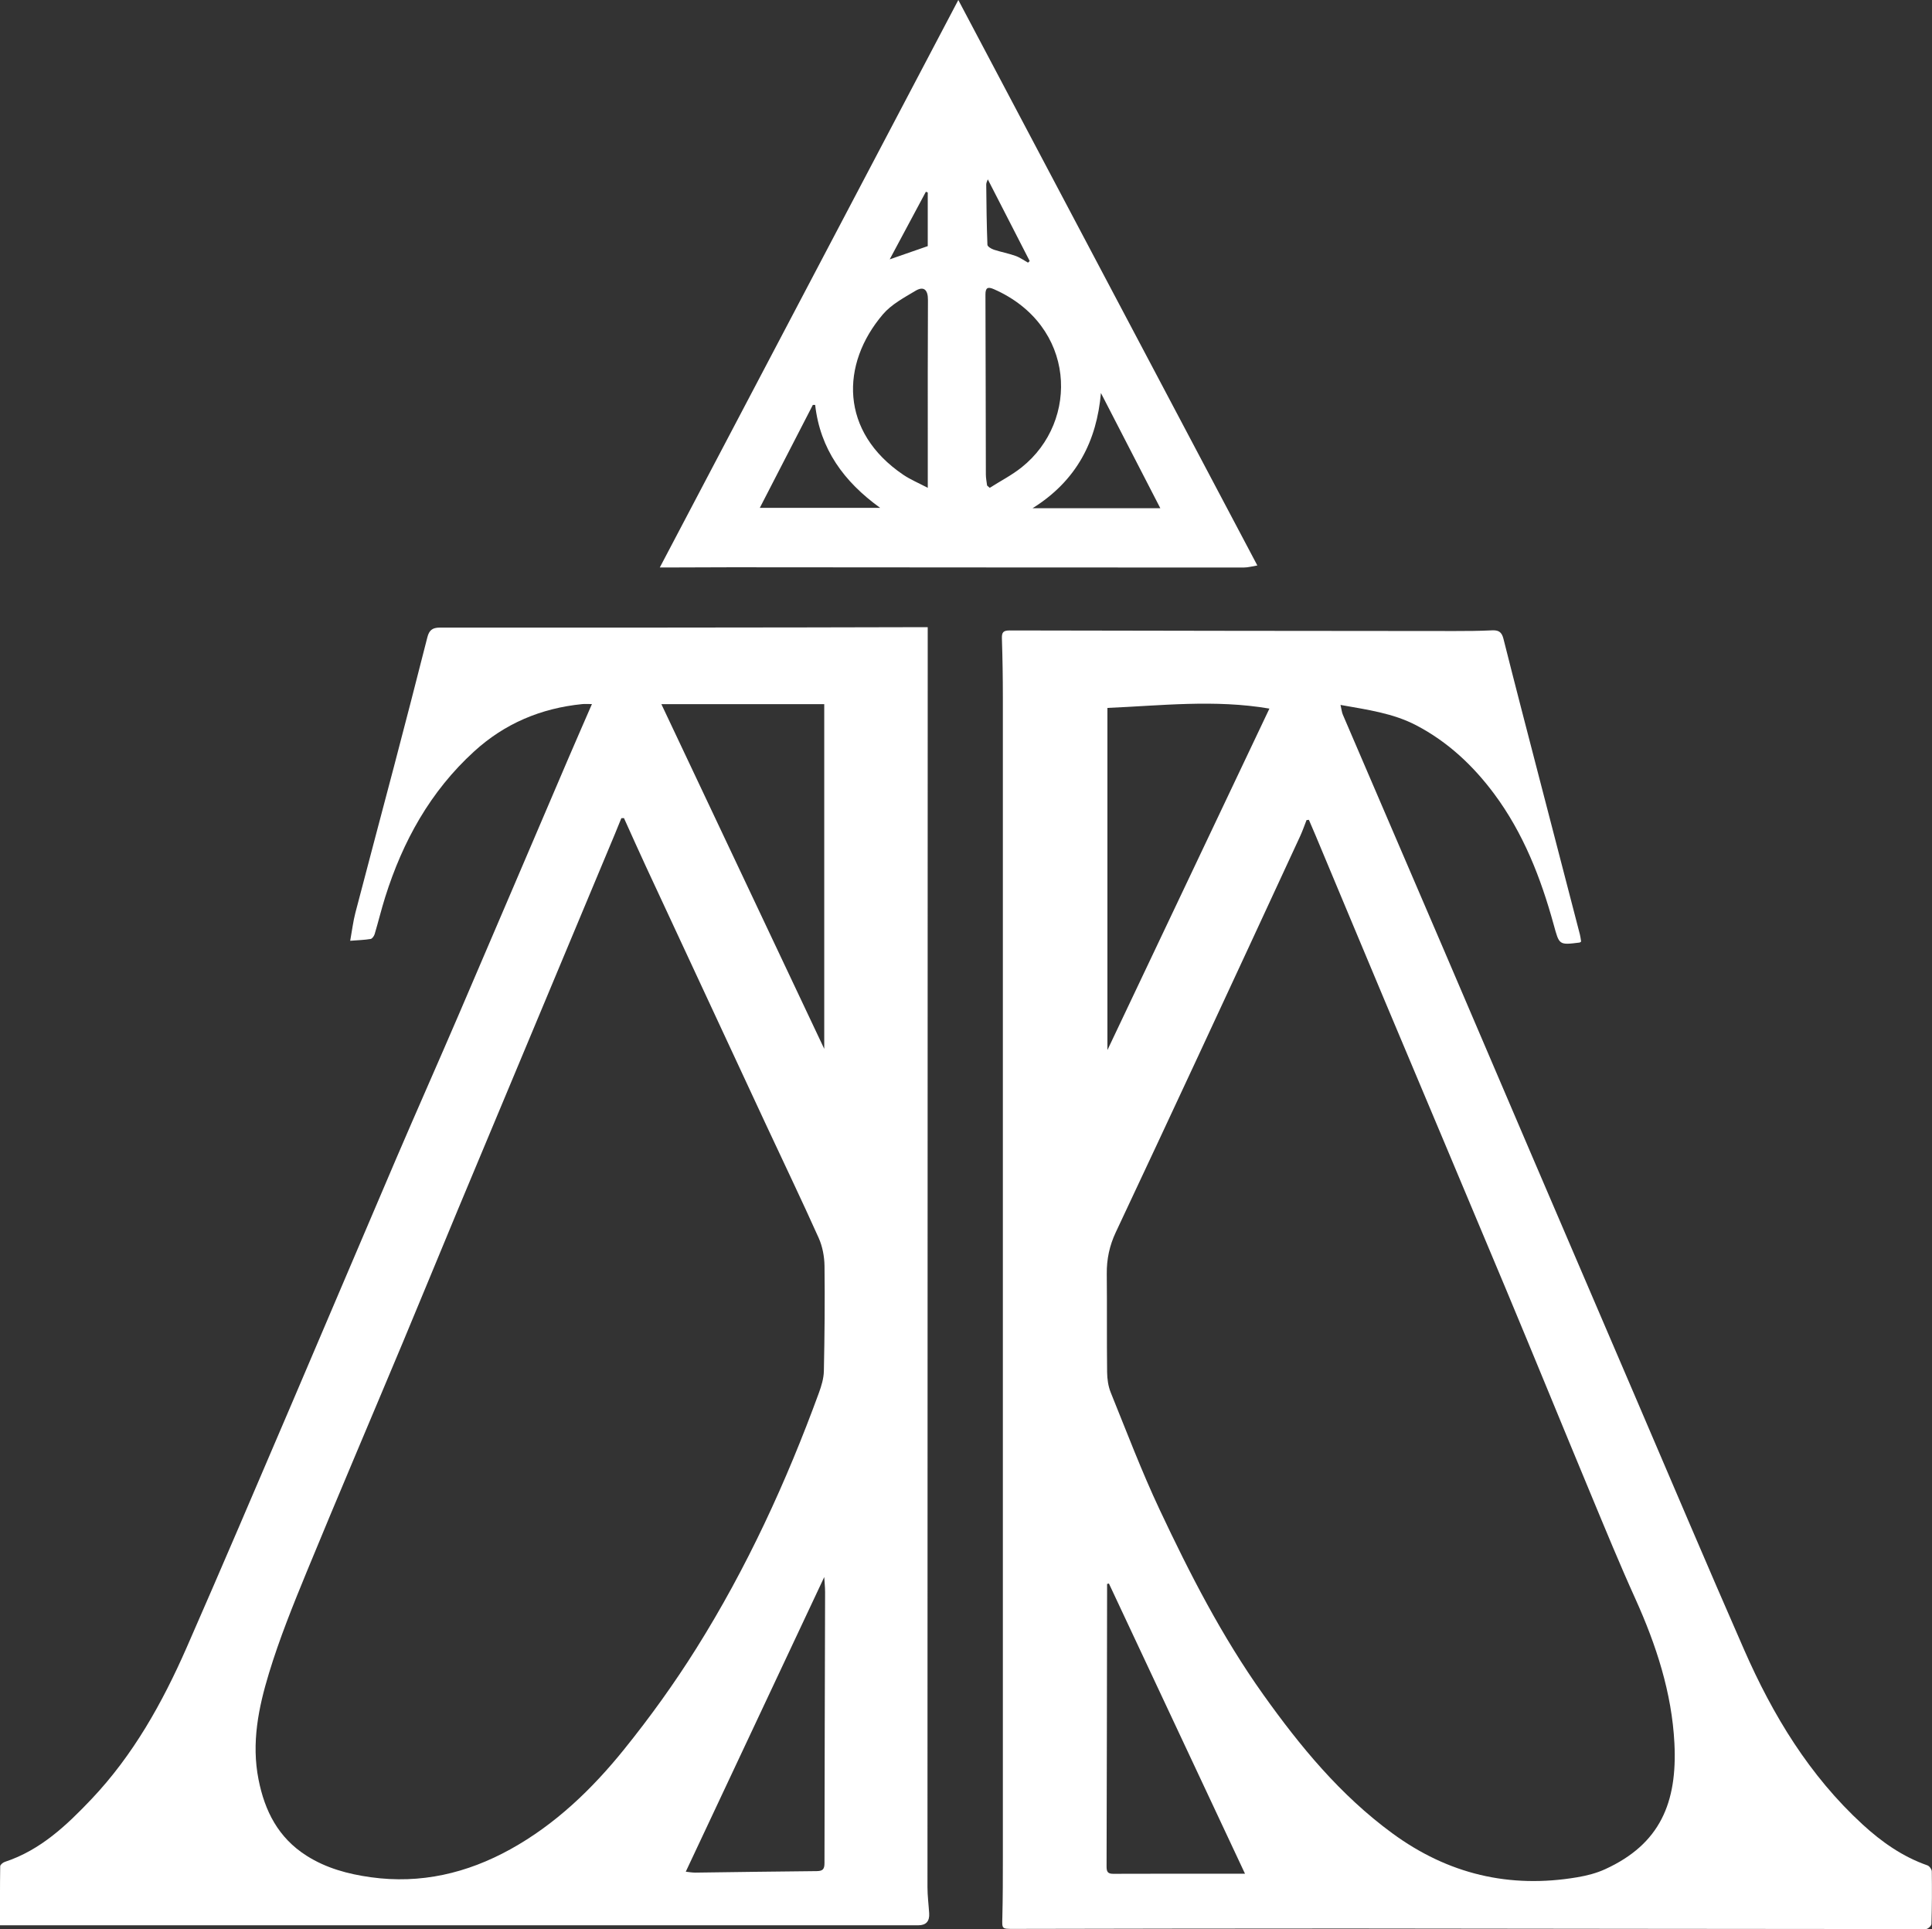<?xml version="1.0" encoding="UTF-8"?>
<svg id="Layer_2" data-name="Layer 2" xmlns="http://www.w3.org/2000/svg" viewBox="0 0 568.18 567.28">
  <rect x="0" y="0" width="568.18" height="567.28" fill="#333333" stroke="none"/>
  <defs>
    <style>
      .cls-1 {
        fill: #fff;
      }
    </style>
  </defs>
  <g id="Layer_1-2" data-name="Layer 1">
    <g>
      <path class="cls-1" d="m465.01,276.88c-.31.21-.37.29-.45.3-6.16.77-5.98.72-7.64-5.28-3.78-13.73-8.91-26.9-17.51-38.46-6.19-8.31-13.62-15.28-22.88-20.13-6.81-3.57-14.31-4.58-22.3-6.01.31,1.35.38,2.16.69,2.88,9.95,23.2,19.94,46.39,29.89,69.59,8.46,19.73,16.87,39.47,25.32,59.2,10.21,23.83,20.44,47.66,30.66,71.49,10.7,24.93,21.27,49.92,32.17,74.76,8.42,19.19,19.15,36.92,34.79,51.29,5.62,5.16,11.78,9.5,19.08,12.05.59.2,1.28,1.16,1.29,1.78.07,5.16.05,10.32-.1,15.47-.02.53-1.06,1.48-1.63,1.48-56.67-.01-113.34-.13-170.02-.17-32.78-.02-65.56.07-98.34.12-3.47,0-3.34,0-3.25-3.38.15-5.84.15-11.69.15-17.54,0-113.75,0-227.51,0-341.26,0-5.76-.09-11.52-.28-17.28-.06-1.8.37-2.38,2.26-2.38,43.65.1,87.29.14,130.94.17,3.62,0,7.25-.02,10.86-.2,1.94-.1,2.91.41,3.43,2.45,3.43,13.65,6.99,27.27,10.52,40.89,3.98,15.37,7.99,30.73,11.97,46.1.17.66.24,1.34.36,2.07Zm-80.09-35.79c-.23.03-.45.06-.68.08-.62,1.58-1.17,3.19-1.88,4.73-10.02,21.66-20.05,43.32-30.12,64.95-8,17.2-16.04,34.38-24.11,51.55-1.83,3.89-2.69,7.91-2.64,12.21.1,9.63-.02,19.26.1,28.88.02,2.02.32,4.17,1.07,6.02,4.67,11.53,9.09,23.2,14.38,34.45,8.85,18.81,18.32,37.31,30.45,54.34,10.88,15.27,22.67,29.6,37.96,40.81,16.37,12.01,34.46,16.33,54.43,12.94,2.78-.47,5.61-1.19,8.16-2.36,16.22-7.4,21.26-19.62,20.39-37.01-.74-14.84-5.35-28.94-11.49-42.53-4.6-10.16-8.84-20.49-13.12-30.79-8.41-20.21-16.67-40.48-25.11-60.67-11.82-28.27-23.75-56.49-35.62-84.75-6.75-16.07-13.45-32.15-20.18-48.23-.65-1.55-1.32-3.1-1.99-4.65Zm-59.24,67.71c16.05-33.83,31.82-67.09,47.64-100.42-16.08-2.75-31.99-.86-47.64-.2v100.63Zm.44,156.87c-.18.04-.36.09-.54.13,0,1.06,0,2.11,0,3.17-.04,26.62-.07,53.25-.15,79.87,0,1.48.25,2.21,1.94,2.2,12.9-.05,25.81-.03,38.77-.03-13.34-28.44-26.68-56.89-40.02-85.34Z"/>
      <path class="cls-1" d="m272.83,184.45c0,3.52,0,6.6,0,9.68-.03,120.27-.06,240.55-.07,360.82,0,2.57.34,5.14.5,7.71q.22,3.51-3.18,3.52c-1.47,0-2.93,0-4.4,0-87.29,0-174.57,0-261.86,0H0c0-5.96-.03-11.66.06-17.36,0-.45.81-1.11,1.37-1.29,10.46-3.44,18.15-10.74,25.45-18.43,12.29-12.96,20.88-28.35,27.99-44.55,10.45-23.82,20.64-47.76,30.88-71.68,10.27-23.99,20.43-48.03,30.71-72.02,6.12-14.28,12.44-28.48,18.57-42.76,10.74-25,21.4-50.04,32.11-75.05,2.22-5.18,4.49-10.34,6.94-15.99-1.24,0-2.06-.07-2.86.01-12.12,1.22-22.77,5.68-31.81,13.94-12.89,11.76-20.96,26.41-26.13,42.82-1.13,3.6-2.02,7.27-3.1,10.89-.17.56-.72,1.35-1.19,1.42-1.82.3-3.68.35-6,.53.56-3.11.87-5.73,1.53-8.25,3.74-14.36,7.59-28.7,11.36-43.06,3.31-12.62,6.59-25.24,9.79-37.89.53-2.1,1.44-2.9,3.71-2.9,35.62.04,71.24,0,106.86-.05,10.87-.01,21.73-.04,32.6-.07,1.19,0,2.38,0,3.98,0Zm-89.35,56.13c-.25,0-.5.02-.75.03-.64,1.57-1.26,3.15-1.92,4.71-6.65,15.92-13.3,31.83-19.96,47.75-8.77,20.98-17.56,41.95-26.31,62.94-5.38,12.91-10.67,25.86-16.07,38.76-9.41,22.49-18.98,44.9-28.26,67.44-4.04,9.83-8.04,19.72-11.12,29.87-3.07,10.09-5.19,20.47-3.06,31.22,1.84,9.32,5.82,17.14,14.11,22.41,5.8,3.69,12.19,5.4,18.92,6.34,14.67,2.04,28.32-1.19,41.05-8.23,13.22-7.31,24-17.69,33.38-29.31,7.65-9.48,14.82-19.44,21.29-29.76,14.84-23.65,26.46-48.92,36.04-75.12.75-2.05,1.42-4.26,1.47-6.42.21-10.31.32-20.63.19-30.94-.04-2.75-.59-5.7-1.71-8.21-5.02-11.2-10.34-22.26-15.52-33.38-11.75-25.22-23.48-50.44-35.2-75.67-2.23-4.79-4.37-9.62-6.55-14.43Zm58.92,67.86v-101.37h-47.9c16.06,33.99,31.87,67.45,47.9,101.37Zm-40.71,241.98c.85.09,1.84.28,2.82.27,11.89-.14,23.78-.35,35.66-.44,1.87-.01,2.3-.63,2.3-2.4.02-26.55.12-53.09.18-79.64,0-1.42-.16-2.84-.25-4.44-13.61,28.95-27.07,57.61-40.72,86.64Z"/>
      <path class="cls-1" d="m369.77,166.29c-1.32.21-2.71.61-4.09.61-50.18,0-100.37-.05-150.55-.08-6.12,0-12.24.04-18.37.06-.75,0-1.5,0-2.72,0C223.3,111.25,252.37,56,281.83,0c29.48,55.75,58.58,110.76,87.94,166.29Zm-79.48-23.51c.26.23.52.45.78.68,3.14-2,6.5-3.72,9.39-6.03,17.13-13.65,15.96-41.78-8.17-52.39-1.81-.79-2.49-.43-2.48,1.61.07,17.62.07,35.24.12,52.86,0,1.09.23,2.17.36,3.26Zm-17.44.69c0-4.68,0-8.7,0-12.72,0-14.18-.03-28.37.05-42.55.02-2.95-1.2-4.16-3.67-2.68-3.38,2.02-7.09,4-9.57,6.91-12.5,14.66-12.69,34.56,6,47.2,2.09,1.41,4.47,2.4,7.19,3.83Zm68.39,5.99c-5.97-11.59-11.71-22.72-17.47-33.89-1.23,14.04-7.04,25.74-20.12,33.89h37.58Zm-82.39-.11c-10.72-7.73-17.65-17.29-19.12-30.28-.23,0-.45,0-.68,0-5.1,9.91-10.21,19.81-15.6,30.28h35.4Zm31.65-96.6c-.15.46-.47.99-.46,1.52.06,5.91.12,11.82.35,17.72.02.51,1.14,1.19,1.87,1.43,2.1.69,4.3,1.09,6.39,1.83,1.3.46,2.46,1.31,3.68,1.99.16-.16.33-.32.49-.48-4.09-7.98-8.18-15.95-12.31-24Zm-17.65,3.86c-.18-.07-.37-.15-.56-.22-3.53,6.6-7.07,13.21-10.64,19.88,3.83-1.33,7.34-2.55,11.19-3.89v-15.77Z"/>
    </g>
  </g>
</svg>